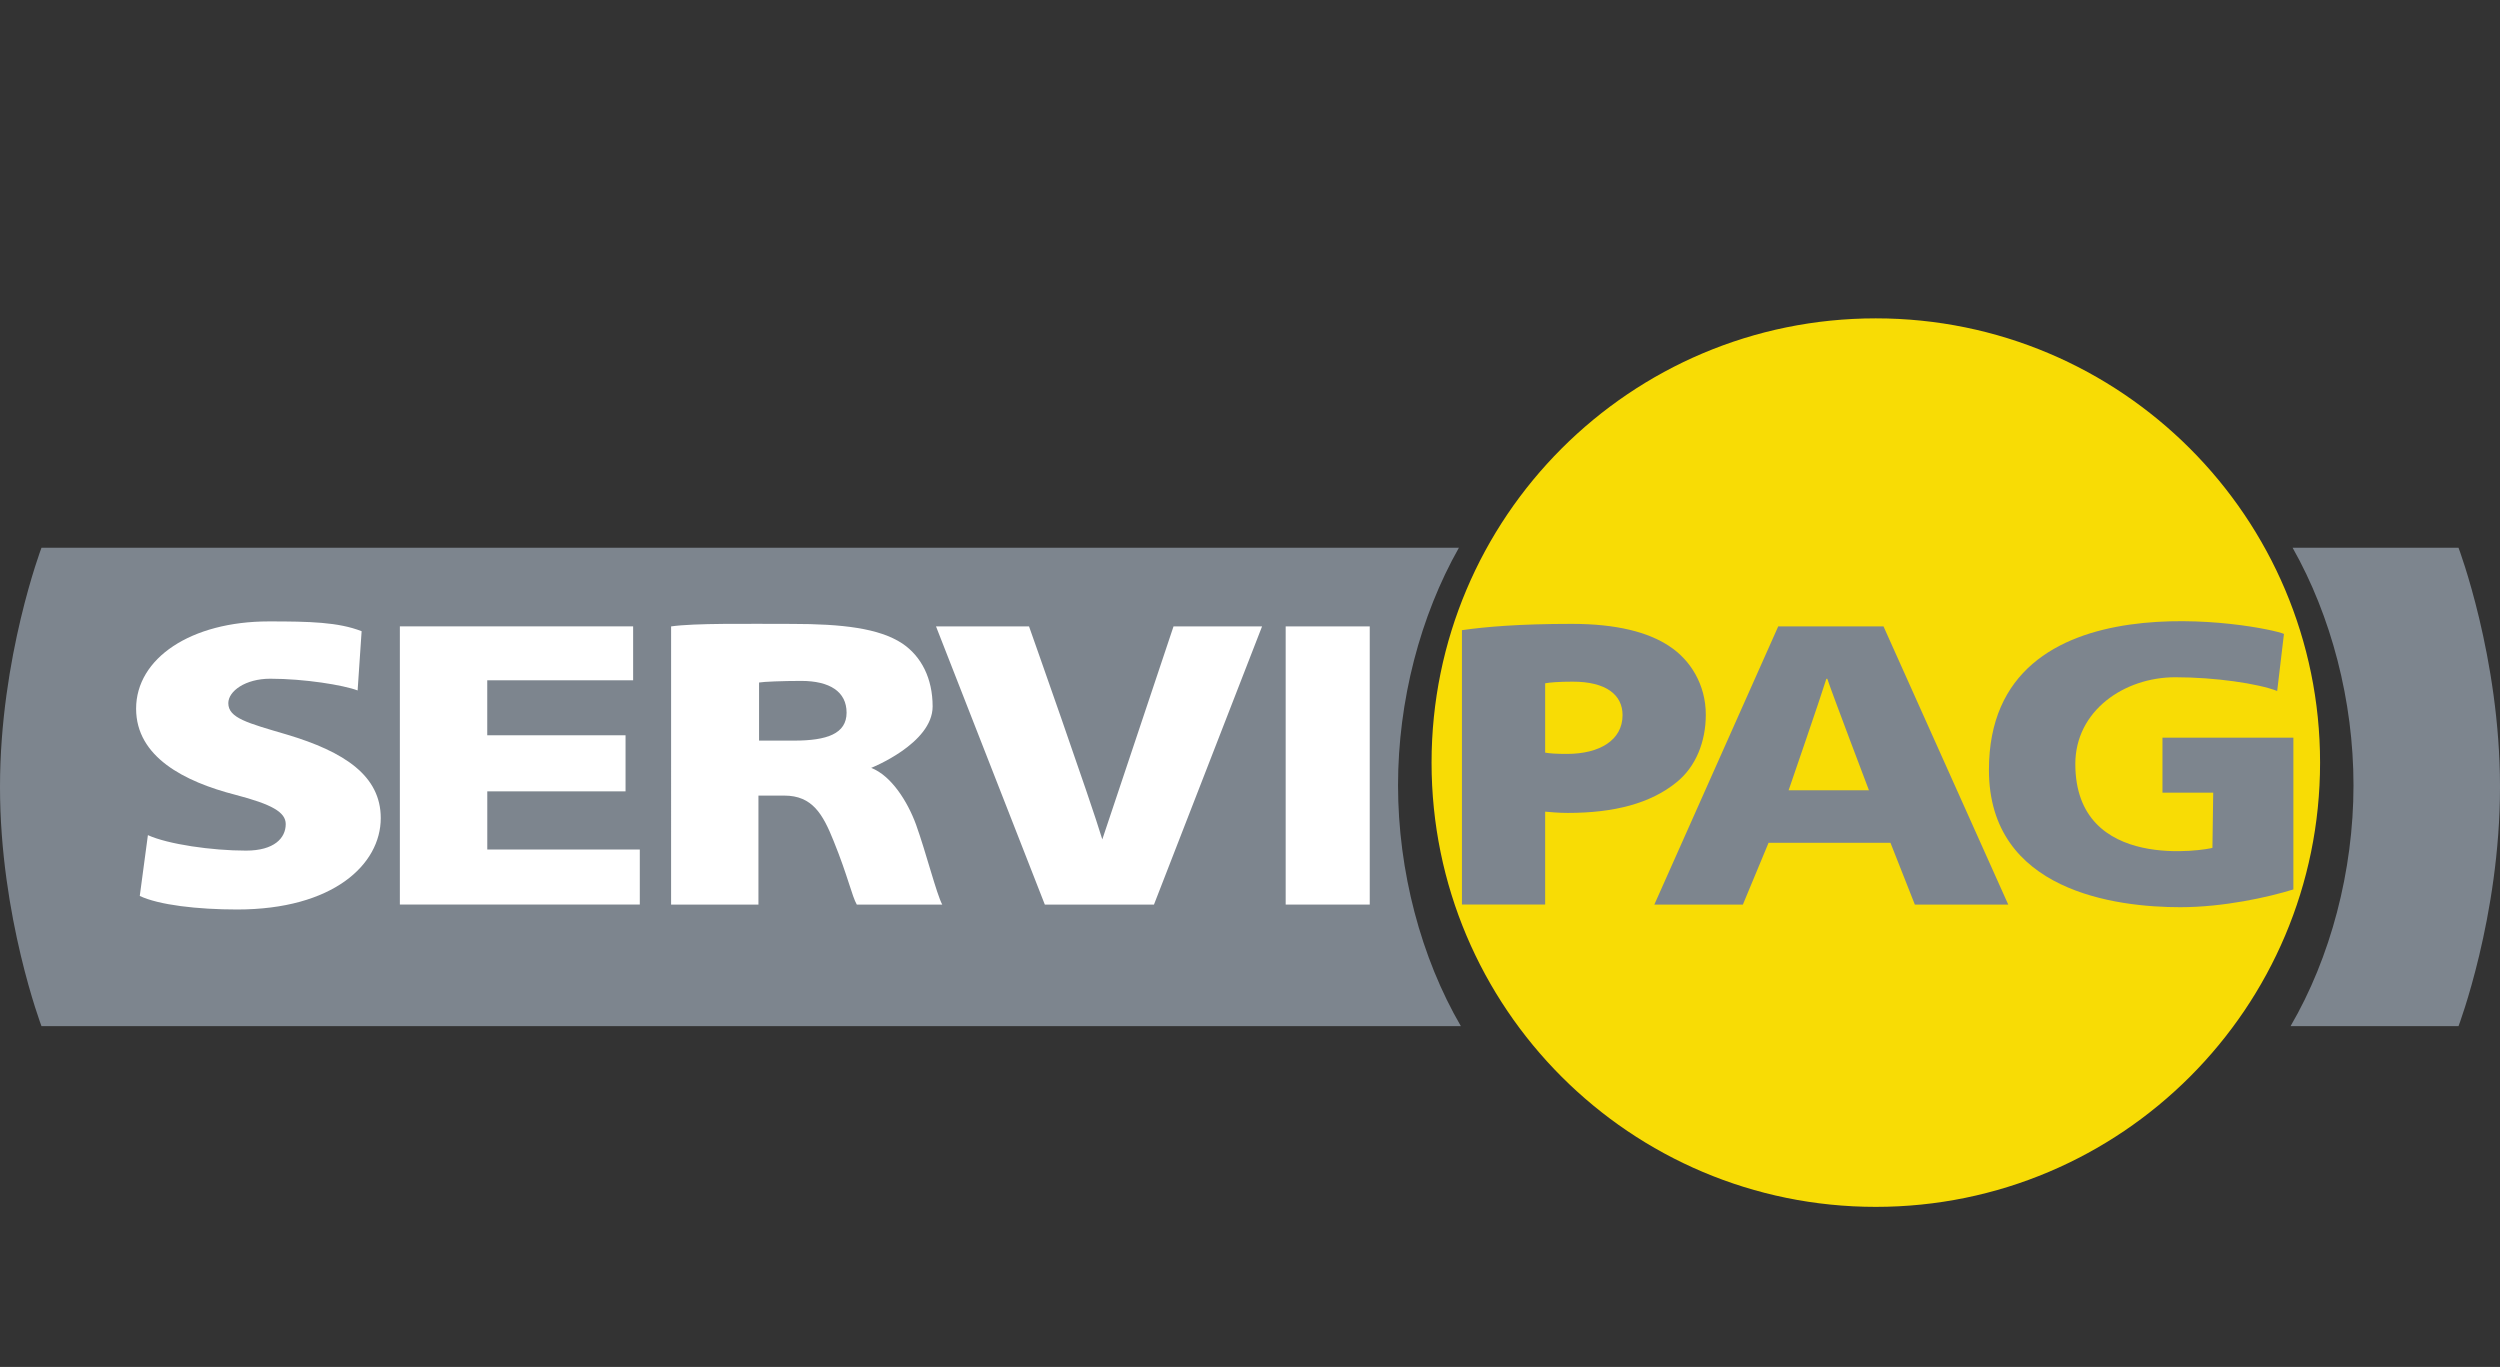 <?xml version="1.0" encoding="utf-8"?>
<!-- Generator: Adobe Illustrator 16.0.0, SVG Export Plug-In . SVG Version: 6.00 Build 0)  -->
<!DOCTYPE svg PUBLIC "-//W3C//DTD SVG 1.1//EN" "http://www.w3.org/Graphics/SVG/1.1/DTD/svg11.dtd">
<svg version="1.1" id="Capa_1" xmlns="http://www.w3.org/2000/svg" xmlns:xlink="http://www.w3.org/1999/xlink" x="0px" y="0px"
	 width="73.156px" height="40px" viewBox="0 0 73.156 40" enable-background="new 0 0 73.156 40" xml:space="preserve">
<rect x="0" y="0" width="73.156" height="40" fill="#333333" stroke="none"/>
<g>
	<path fill="#F8DC05" d="M54.89,9.316c7.178,0,13.001,5.822,13.001,13.001S62.067,35.316,54.89,35.316
		c-7.181,0-12.999-5.82-12.999-12.999S47.709,9.316,54.89,9.316"/>
	<g>
		<path fill-rule="evenodd" clip-rule="evenodd" fill="#7D858E" d="M71.942,16.028h-4.855c1.131,2,1.782,4.479,1.782,6.952
			c0,2.513-0.675,5.048-1.842,7.048h4.915c0,0,1.214-3.202,1.214-7S71.942,16.028,71.942,16.028z"/>
		<path fill-rule="evenodd" clip-rule="evenodd" fill="#7D858E" d="M40.91,22.98c0-2.474,0.65-4.952,1.781-6.952H1.214
			c0,0-1.214,3.202-1.214,7s1.214,7,1.214,7h41.535C41.584,28.028,40.91,25.493,40.91,22.98z"/>
	</g>
	<path fill="#FFFFFF" d="M4.328,24.438c0.587,0.267,1.868,0.453,2.872,0.453c0.82,0,1.161-0.364,1.161-0.776
		c0-0.349-0.404-0.578-1.472-0.857c-1.496-0.385-2.906-1.109-2.906-2.521c0-1.474,1.604-2.553,3.883-2.553
		c1.196,0,2.038,0.02,2.716,0.287l-0.117,1.733c-0.416-0.157-1.555-0.343-2.557-0.343c-0.728,0-1.227,0.364-1.227,0.715
		c0,0.436,0.561,0.58,1.706,0.917c1.703,0.507,2.755,1.213,2.755,2.446c0,1.363-1.402,2.675-4.201,2.675
		c-1.159,0-2.29-0.131-2.851-0.396L4.328,24.438z"/>
	<path fill="#FFFFFF" d="M18.306,23.157h-4.047v1.702h4.463v1.61h-7.021v-8.14h6.826v1.578h-4.269v1.609h4.047V23.157z"/>
	<path fill="#FFFFFF" d="M19.639,18.33c0.689-0.098,2.207-0.073,3.534-0.073c1.472,0,2.552,0.126,3.229,0.572
		c0.559,0.376,0.889,1.022,0.889,1.844c0,1.086-1.798,1.797-1.798,1.797c0.588,0.229,1.063,0.98,1.312,1.658
		c0.298,0.832,0.599,2.028,0.767,2.342h-2.5c-0.141-0.242-0.265-0.844-0.677-1.858c-0.315-0.788-0.624-1.331-1.444-1.331h-0.757
		v3.189h-2.556V18.33z M22.212,21.672h1.026c0.963,0,1.535-0.202,1.535-0.818c0-0.614-0.493-0.929-1.327-0.929
		c-0.547,0-1.105,0.023-1.234,0.047V21.672z"/>
	<path fill="#FFFFFF" d="M30.574,26.47l-3.184-8.14h2.722c0,0,1.814,5.13,2.144,6.233l2.084-6.233h2.591l-3.163,8.14H30.574z"/>
	<path fill="#FFFFFF" d="M40.082,18.33v8.14h-2.46v-8.14H40.082z"/>
	<path fill="#7D858E" d="M42.78,18.44c0.678-0.097,1.666-0.184,3.215-0.184c1.315,0,2.239,0.243,2.853,0.653
		c0.612,0.398,1.068,1.121,1.068,2.003c0,0.786-0.287,1.523-0.86,1.982c-0.756,0.616-1.822,0.894-3.177,0.894
		c-0.273,0-0.508-0.023-0.664-0.037v2.718H42.78V18.44z M45.215,22.024c0.143,0.025,0.325,0.037,0.638,0.037
		c0.951,0,1.627-0.399,1.627-1.135c0-0.594-0.481-0.979-1.458-0.979c-0.416,0-0.676,0.023-0.807,0.048V22.024z"/>
	<path fill="#7D858E" d="M51.752,24.663l-0.751,1.807H48.41l3.625-8.14h3.081l3.65,8.14h-2.733l-0.713-1.807H51.752z M54.69,23.126
		c0,0-1.062-2.793-1.219-3.263h-0.027c-0.143,0.47-1.105,3.263-1.105,3.263H54.69z"/>
	<path fill="#7D858E" d="M67.11,26.027c-0.736,0.229-2.044,0.52-3.312,0.52c-1.876,0-5.593-0.462-5.597-4.01
		c-0.01-5.812,8.126-4.218,8.633-3.987l-0.198,1.67c-0.559-0.218-1.816-0.402-2.983-0.402c-1.497,0-2.924,0.982-2.924,2.538
		c0,3.203,3.885,2.502,4.012,2.454l0.023-1.614h-1.485v-1.611h3.831V26.027z"/>
</g>
</svg>
